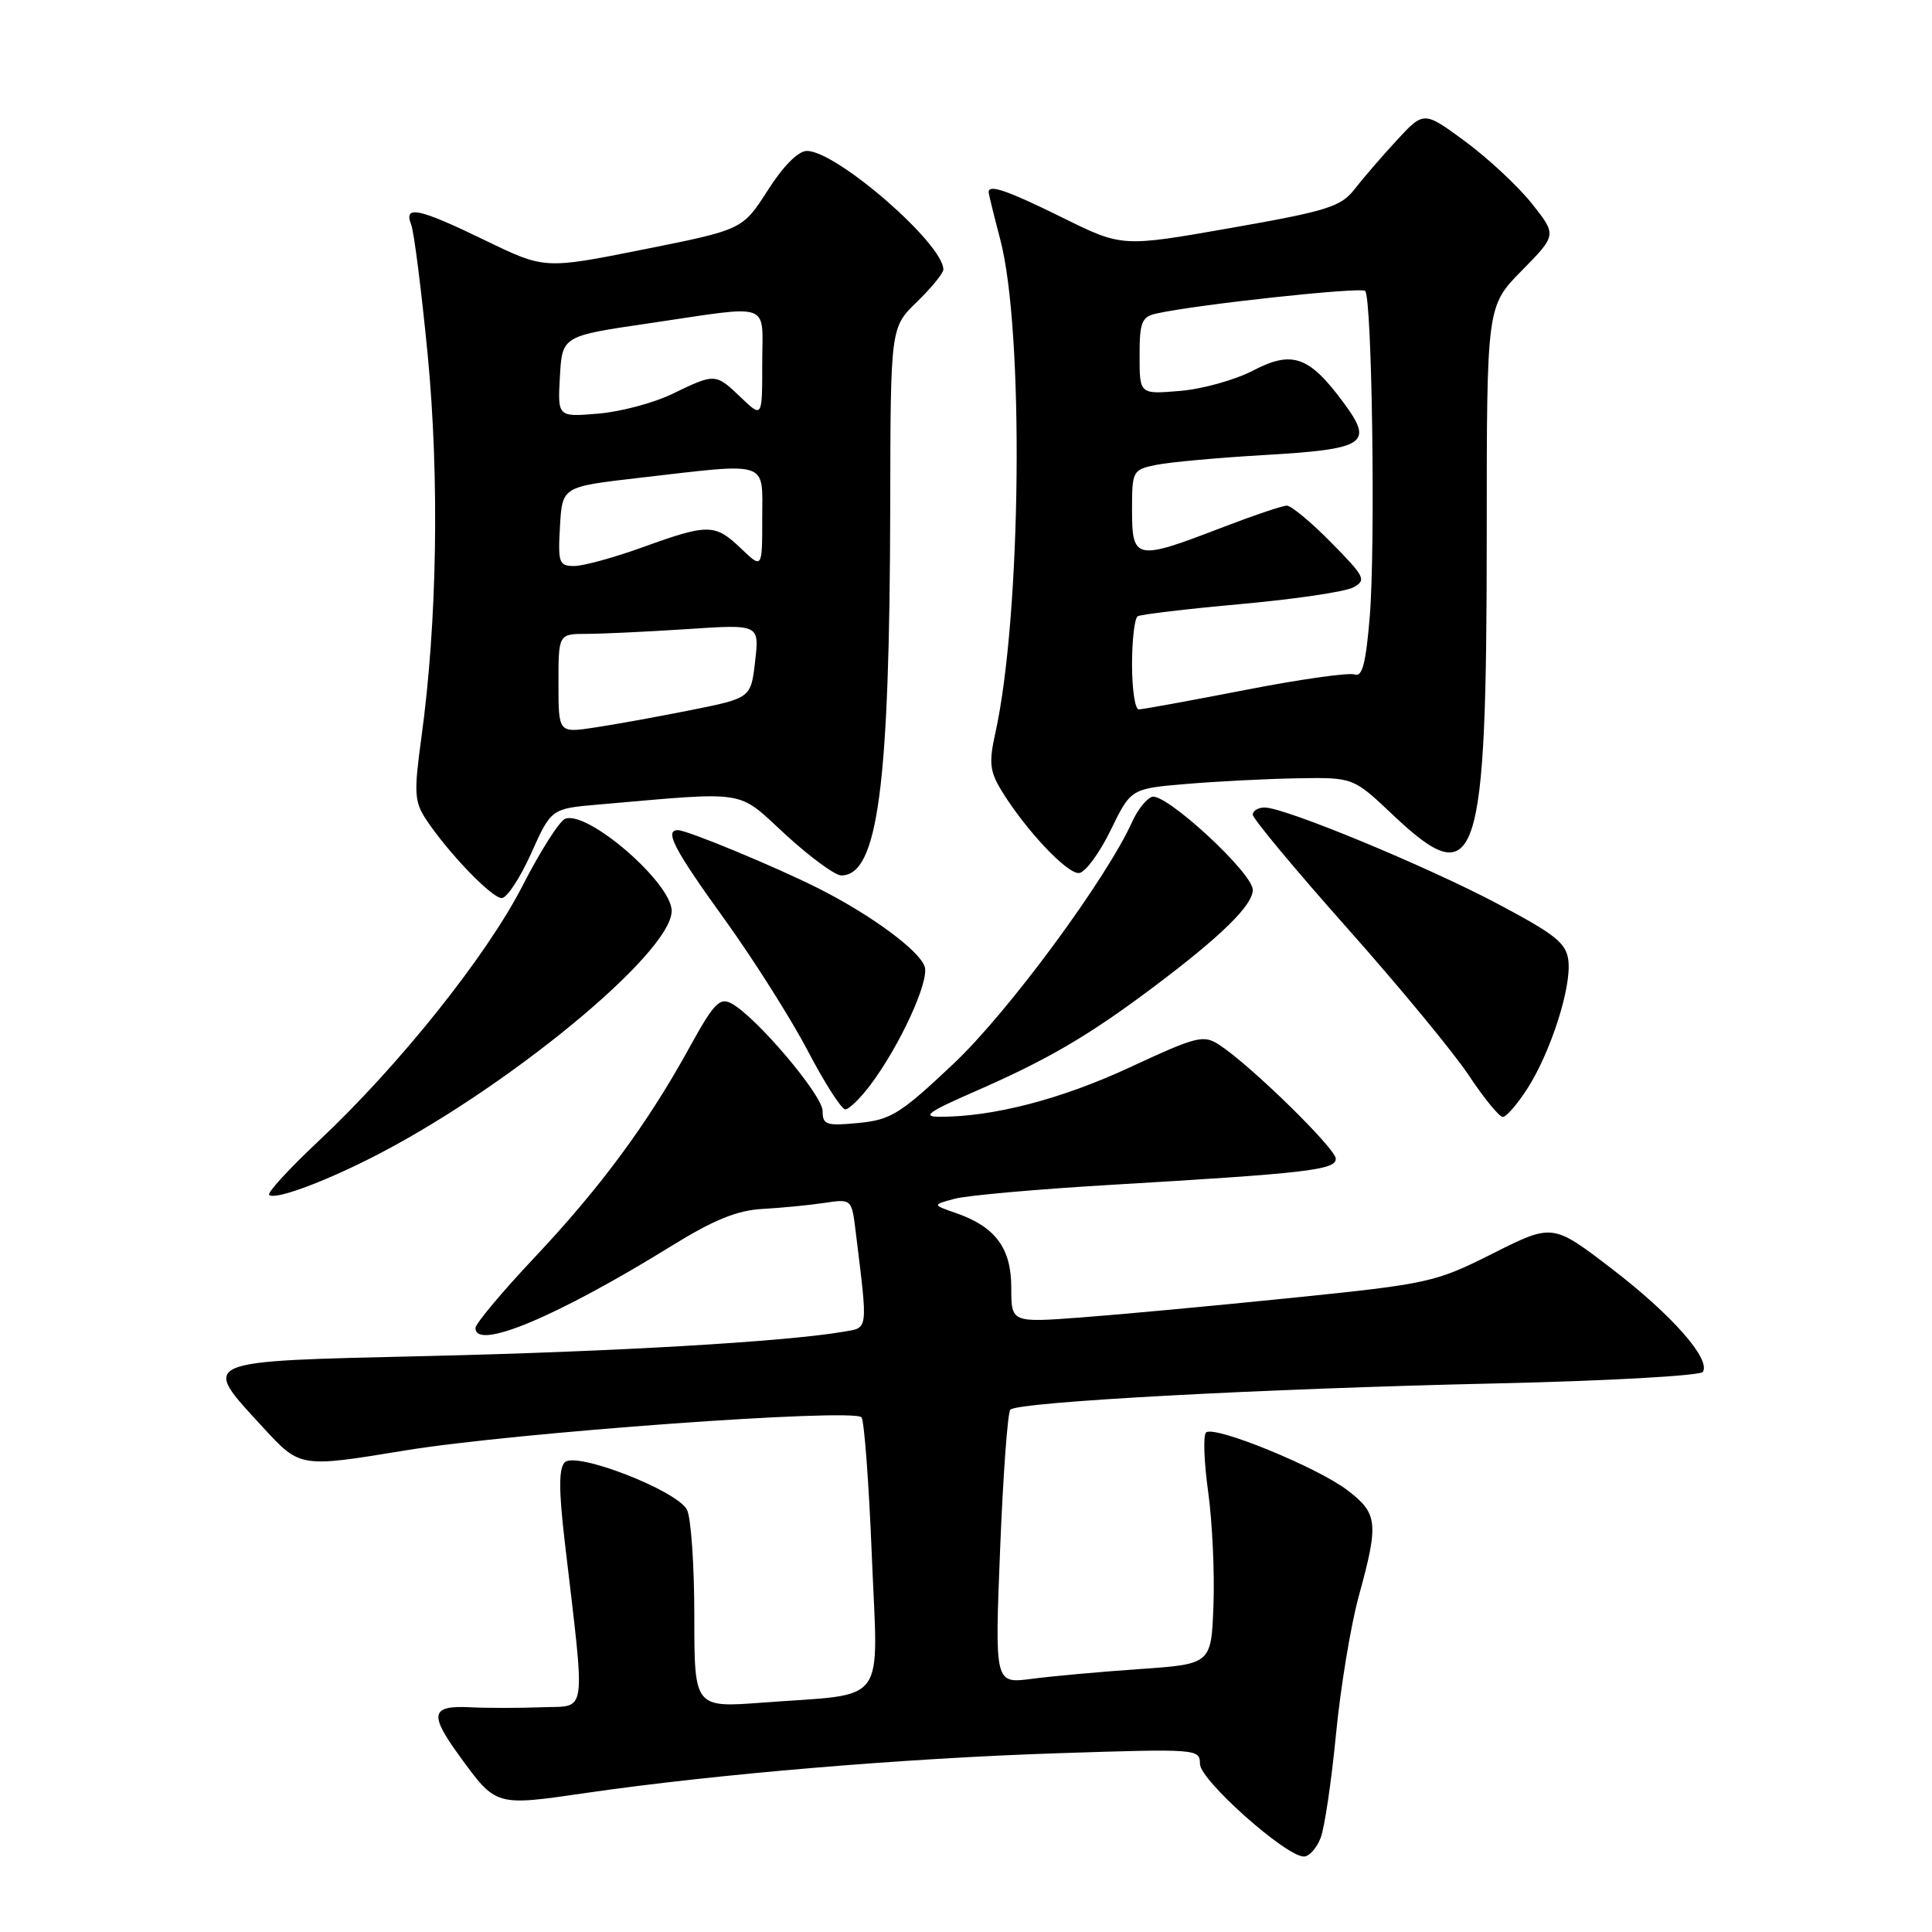 <?xml version="1.0" encoding="UTF-8" standalone="no"?>
<!DOCTYPE svg PUBLIC "-//W3C//DTD SVG 1.1//EN" "http://www.w3.org/Graphics/SVG/1.1/DTD/svg11.dtd" >
<svg xmlns="http://www.w3.org/2000/svg" xmlns:xlink="http://www.w3.org/1999/xlink" version="1.1" viewBox="0 0 256 256">
 <g >
 <path fill="currentColor"
d=" M 175.00 243.51 C 175.52 242.14 176.43 235.95 177.03 229.76 C 177.63 223.57 178.99 215.32 180.06 211.44 C 182.71 201.79 182.57 200.54 178.54 197.46 C 174.51 194.39 160.83 188.81 159.80 189.82 C 159.41 190.20 159.54 193.74 160.09 197.69 C 160.64 201.64 160.95 208.39 160.79 212.69 C 160.50 220.50 160.50 220.50 151.00 221.16 C 145.78 221.52 139.32 222.11 136.66 222.46 C 131.81 223.09 131.81 223.09 132.52 205.30 C 132.91 195.51 133.52 187.18 133.87 186.79 C 134.81 185.76 167.36 184.00 198.28 183.31 C 213.01 182.98 225.32 182.29 225.64 181.78 C 226.69 180.07 221.53 174.22 213.60 168.14 C 205.74 162.11 205.74 162.11 197.83 166.08 C 190.18 169.93 189.32 170.12 171.21 171.97 C 160.92 173.02 148.34 174.19 143.25 174.57 C 134.00 175.26 134.00 175.26 134.00 170.63 C 134.00 165.39 131.91 162.56 126.68 160.74 C 123.52 159.64 123.52 159.64 126.51 158.84 C 128.16 158.40 137.38 157.58 147.00 157.01 C 173.17 155.47 177.00 155.03 177.00 153.54 C 177.00 152.20 165.76 141.20 161.61 138.48 C 159.46 137.07 158.67 137.27 149.62 141.47 C 140.58 145.66 131.60 147.99 124.50 147.98 C 122.09 147.98 123.02 147.31 129.19 144.62 C 138.81 140.42 144.20 137.27 152.76 130.85 C 161.78 124.08 166.00 119.96 166.00 117.91 C 166.00 115.66 154.35 104.93 152.62 105.59 C 151.88 105.88 150.73 107.32 150.06 108.81 C 146.63 116.44 133.62 134.09 126.38 140.92 C 119.28 147.62 118.05 148.38 113.76 148.80 C 109.48 149.21 109.00 149.05 109.00 147.21 C 109.00 145.11 100.17 134.70 96.92 132.96 C 95.36 132.12 94.58 132.95 91.39 138.74 C 85.81 148.89 79.61 157.29 70.87 166.58 C 66.54 171.17 63.00 175.40 63.00 175.97 C 63.00 179.00 73.75 174.50 88.95 165.11 C 94.56 161.64 97.66 160.38 101.00 160.19 C 103.47 160.06 107.15 159.70 109.18 159.40 C 112.85 158.85 112.85 158.85 113.38 163.17 C 115.02 176.61 115.12 175.89 111.65 176.48 C 103.94 177.79 81.41 179.10 56.75 179.68 C 25.90 180.40 26.56 180.12 34.88 189.17 C 39.76 194.48 39.76 194.48 53.63 192.20 C 67.97 189.84 113.00 186.57 114.15 187.80 C 114.51 188.19 115.13 196.42 115.52 206.10 C 116.34 226.36 117.84 224.34 101.09 225.60 C 92.00 226.29 92.00 226.29 92.00 214.08 C 92.00 207.36 91.56 201.04 91.02 200.03 C 89.64 197.47 76.30 192.30 74.84 193.76 C 74.04 194.56 74.03 197.41 74.82 204.18 C 77.60 227.93 77.86 225.97 71.85 226.22 C 68.91 226.33 64.59 226.34 62.25 226.22 C 57.11 225.97 56.85 227.12 60.83 232.60 C 65.77 239.39 65.56 239.33 77.69 237.57 C 94.81 235.08 119.91 232.97 140.25 232.31 C 158.65 231.71 159.00 231.73 159.00 233.73 C 159.00 235.87 170.38 246.00 172.77 246.00 C 173.47 246.00 174.48 244.88 175.00 243.51 Z  M 49.07 153.48 C 66.78 144.56 89.00 126.32 89.00 120.70 C 89.00 116.99 77.86 107.35 74.89 108.49 C 74.13 108.79 71.59 112.77 69.25 117.35 C 64.48 126.66 52.93 141.13 42.25 151.16 C 38.35 154.82 35.38 158.05 35.67 158.33 C 36.36 159.02 42.43 156.83 49.07 153.48 Z  M 202.38 144.25 C 205.47 139.44 208.23 130.85 207.82 127.31 C 207.55 124.97 206.15 123.85 198.50 119.79 C 189.01 114.76 170.24 107.00 167.58 107.00 C 166.71 107.00 166.00 107.43 166.00 107.95 C 166.00 108.47 171.62 115.22 178.49 122.95 C 185.36 130.68 192.63 139.48 194.63 142.50 C 196.64 145.53 198.66 148.00 199.13 148.00 C 199.59 148.00 201.06 146.31 202.38 144.25 Z  M 115.34 143.75 C 119.23 138.57 123.15 130.04 122.53 128.10 C 121.86 125.98 115.45 121.25 108.50 117.74 C 102.79 114.86 91.06 110.00 89.83 110.00 C 87.99 110.00 89.31 112.53 95.99 121.79 C 99.84 127.13 104.81 134.99 107.04 139.25 C 109.27 143.51 111.51 147.00 112.00 147.00 C 112.49 147.00 114.00 145.54 115.34 143.75 Z  M 70.38 113.08 C 73.04 107.15 73.04 107.15 79.27 106.61 C 99.41 104.86 97.55 104.57 104.09 110.59 C 107.33 113.56 110.65 116.00 111.47 116.00 C 116.33 116.00 117.89 104.21 117.96 66.95 C 118.00 43.39 118.00 43.39 121.50 40.00 C 123.42 38.13 125.00 36.20 125.00 35.71 C 125.00 32.30 110.85 20.00 106.92 20.00 C 105.77 20.00 103.79 21.99 101.73 25.22 C 98.39 30.43 98.39 30.43 85.28 33.05 C 72.17 35.67 72.17 35.67 64.33 31.87 C 55.48 27.58 53.45 27.14 54.48 29.75 C 54.86 30.71 55.84 38.47 56.67 47.00 C 58.24 63.36 57.93 82.47 55.84 97.70 C 54.84 104.99 54.90 106.20 56.43 108.54 C 59.29 112.89 65.15 119.00 66.48 119.00 C 67.17 119.00 68.92 116.33 70.38 113.08 Z  M 147.17 110.00 C 149.85 104.50 149.85 104.50 157.17 103.88 C 161.20 103.54 167.83 103.20 171.90 103.13 C 179.31 103.00 179.31 103.00 184.59 108.00 C 195.77 118.57 197.00 114.85 197.00 70.65 C 197.00 40.57 197.00 40.57 201.64 35.86 C 206.28 31.14 206.28 31.14 203.00 27.00 C 201.19 24.72 197.23 21.02 194.19 18.77 C 188.67 14.70 188.67 14.70 185.07 18.60 C 183.09 20.74 180.57 23.67 179.47 25.09 C 177.68 27.39 175.85 27.97 163.07 30.21 C 148.69 32.74 148.69 32.74 140.85 28.87 C 133.52 25.25 131.00 24.37 131.00 25.45 C 131.00 25.70 131.69 28.51 132.53 31.70 C 135.72 43.73 135.34 81.53 131.89 97.12 C 131.02 101.01 131.15 102.20 132.68 104.72 C 135.85 109.92 141.44 115.87 143.00 115.68 C 143.82 115.58 145.70 113.03 147.17 110.00 Z  M 74.00 90.56 C 74.00 84.00 74.00 84.00 77.75 83.99 C 79.81 83.99 85.80 83.70 91.06 83.36 C 100.62 82.72 100.62 82.72 100.06 87.61 C 99.50 92.50 99.50 92.50 91.50 94.10 C 87.10 94.98 81.36 96.02 78.75 96.41 C 74.00 97.12 74.00 97.12 74.00 90.56 Z  M 74.20 69.75 C 74.50 64.50 74.50 64.50 84.50 63.34 C 102.18 61.30 101.00 60.92 101.00 68.69 C 101.00 75.37 101.00 75.37 98.20 72.69 C 94.75 69.38 93.86 69.37 85.19 72.50 C 81.38 73.88 77.28 75.00 76.08 75.00 C 74.07 75.00 73.92 74.57 74.20 69.75 Z  M 74.19 49.89 C 74.50 44.52 74.50 44.52 86.00 42.84 C 102.58 40.40 101.00 39.84 101.00 48.19 C 101.00 55.37 101.00 55.37 98.20 52.69 C 94.81 49.45 94.78 49.44 89.12 52.18 C 86.64 53.39 82.20 54.57 79.25 54.81 C 73.89 55.26 73.89 55.26 74.19 49.89 Z  M 150.00 88.06 C 150.00 84.79 150.34 81.91 150.75 81.66 C 151.16 81.41 157.32 80.68 164.43 80.04 C 171.54 79.40 178.23 78.41 179.30 77.84 C 181.09 76.88 180.88 76.45 176.40 71.90 C 173.75 69.21 171.10 67.00 170.51 67.00 C 169.93 67.00 165.95 68.35 161.66 70.00 C 150.52 74.29 150.00 74.18 150.00 67.62 C 150.00 62.36 150.07 62.24 153.25 61.59 C 155.04 61.23 161.35 60.66 167.27 60.31 C 180.96 59.52 182.06 58.83 178.09 53.44 C 173.49 47.18 171.25 46.38 166.02 49.11 C 163.64 50.35 159.29 51.56 156.35 51.80 C 151.00 52.25 151.00 52.25 151.00 47.14 C 151.00 42.66 151.28 41.98 153.25 41.54 C 158.64 40.34 180.33 38.00 180.89 38.55 C 181.80 39.46 182.27 72.27 181.50 81.69 C 180.99 87.87 180.51 89.75 179.51 89.37 C 178.78 89.09 172.24 90.01 164.98 91.43 C 157.72 92.84 151.38 94.00 150.89 94.00 C 150.40 94.00 150.00 91.33 150.00 88.06 Z "/>
</g>
</svg>
